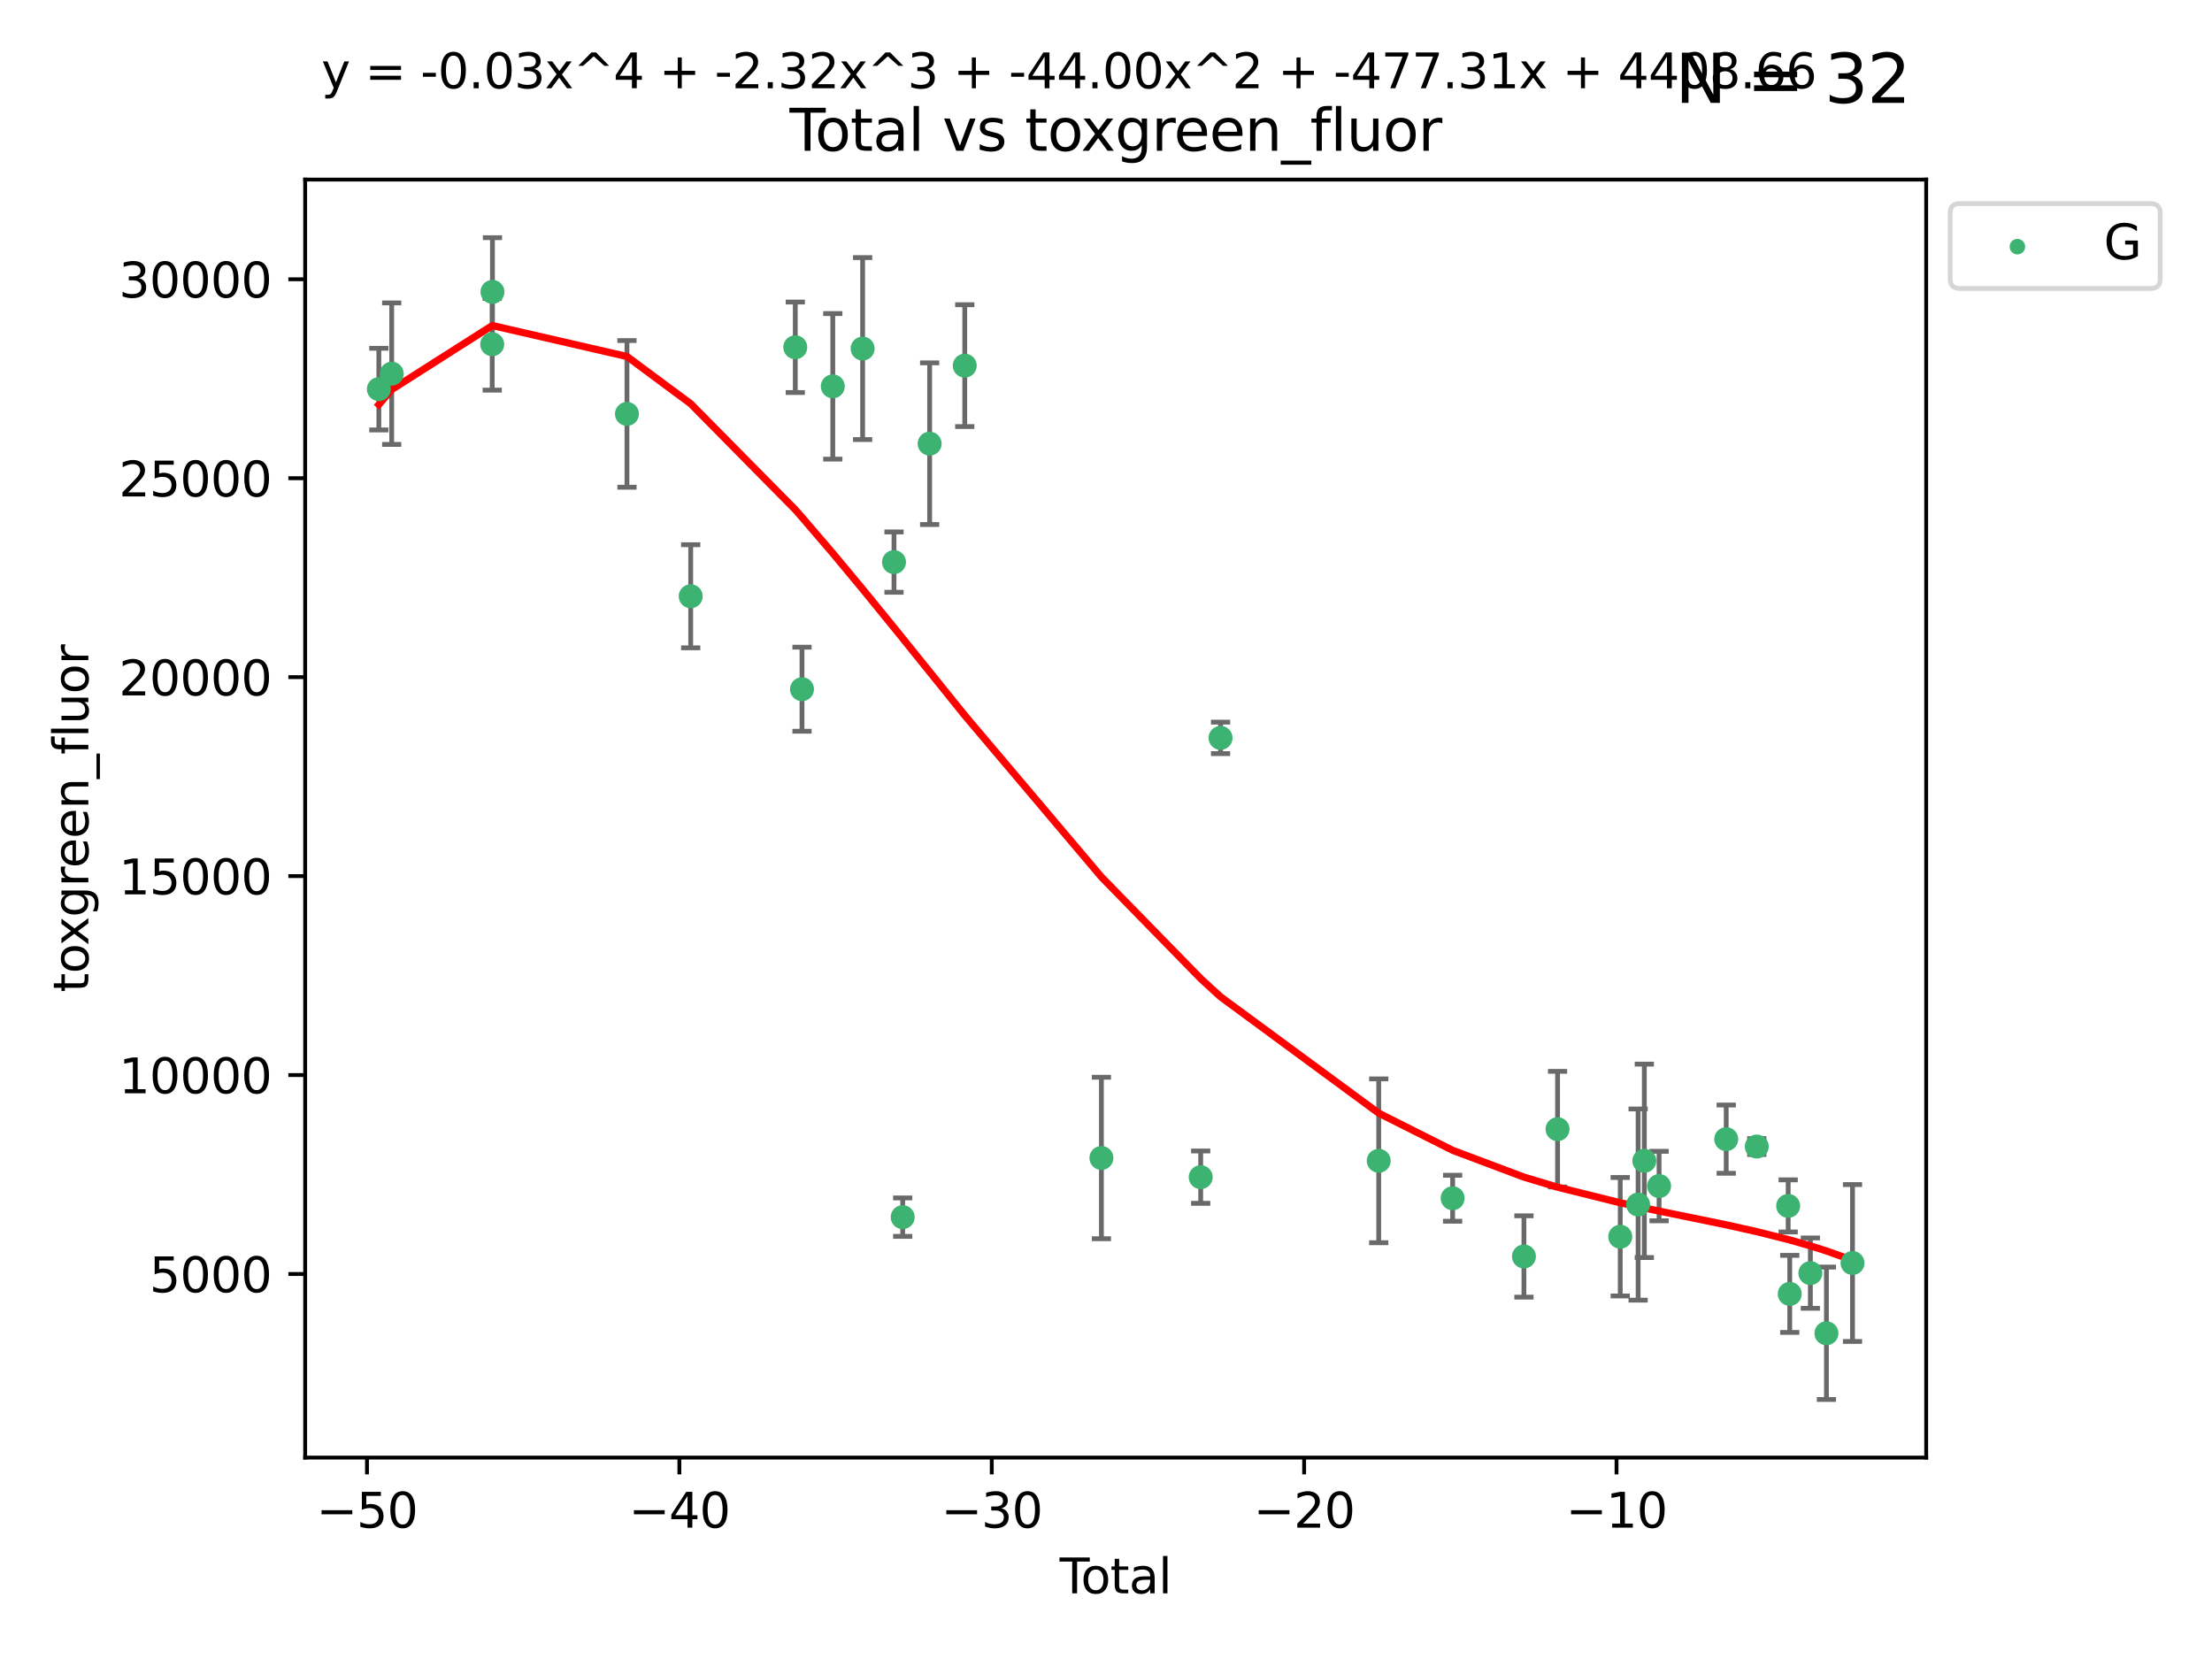 <?xml version="1.0" encoding="utf-8" standalone="no"?>
<!DOCTYPE svg PUBLIC "-//W3C//DTD SVG 1.1//EN"
  "http://www.w3.org/Graphics/SVG/1.1/DTD/svg11.dtd">
<svg xmlns:xlink="http://www.w3.org/1999/xlink" width="460.8pt" height="345.6pt" viewBox="0 0 460.8 345.6" xmlns="http://www.w3.org/2000/svg" version="1.1">
 <defs>
  <style type="text/css">*{stroke-linejoin: round; stroke-linecap: butt}</style>
 </defs>
 <g id="figure_1">
  <g id="patch_1">
   <path d="M 0 345.6 
L 460.8 345.6 
L 460.8 0 
L 0 0 
z
" style="fill: #ffffff"/>
  </g>
  <g id="axes_1">
   <g id="patch_2">
    <path d="M 63.571 303.64 
L 401.26 303.64 
L 401.26 37.411 
L 63.571 37.411 
z
" style="fill: #ffffff"/>
   </g>
   <g id="PathCollection_1">
    <defs>
     <path id="m59a52d59b7" d="M 0 1.118 
C 0.297 1.118 0.581 1 0.791 0.791 
C 1 0.581 1.118 0.297 1.118 0 
C 1.118 -0.297 1 -0.581 0.791 -0.791 
C 0.581 -1 0.297 -1.118 0 -1.118 
C -0.297 -1.118 -0.581 -1 -0.791 -0.791 
C -1 -0.581 -1.118 -0.297 -1.118 0 
C -1.118 0.297 -1 0.581 -0.791 0.791 
C -0.581 1 -0.297 1.118 0 1.118 
z
" style="stroke: #3cb371"/>
    </defs>
    <g clip-path="url(#p9e23a80619)">
     <use xlink:href="#m59a52d59b7" x="78.921" y="81.063" style="fill: #3cb371; stroke: #3cb371"/>
     <use xlink:href="#m59a52d59b7" x="81.598" y="77.844" style="fill: #3cb371; stroke: #3cb371"/>
     <use xlink:href="#m59a52d59b7" x="102.538" y="71.718" style="fill: #3cb371; stroke: #3cb371"/>
     <use xlink:href="#m59a52d59b7" x="102.588" y="60.806" style="fill: #3cb371; stroke: #3cb371"/>
     <use xlink:href="#m59a52d59b7" x="130.607" y="86.224" style="fill: #3cb371; stroke: #3cb371"/>
     <use xlink:href="#m59a52d59b7" x="143.887" y="124.212" style="fill: #3cb371; stroke: #3cb371"/>
     <use xlink:href="#m59a52d59b7" x="165.672" y="72.342" style="fill: #3cb371; stroke: #3cb371"/>
     <use xlink:href="#m59a52d59b7" x="167.072" y="143.573" style="fill: #3cb371; stroke: #3cb371"/>
     <use xlink:href="#m59a52d59b7" x="173.486" y="80.482" style="fill: #3cb371; stroke: #3cb371"/>
     <use xlink:href="#m59a52d59b7" x="179.702" y="72.614" style="fill: #3cb371; stroke: #3cb371"/>
     <use xlink:href="#m59a52d59b7" x="186.238" y="117.095" style="fill: #3cb371; stroke: #3cb371"/>
     <use xlink:href="#m59a52d59b7" x="188.048" y="253.552" style="fill: #3cb371; stroke: #3cb371"/>
     <use xlink:href="#m59a52d59b7" x="193.662" y="92.425" style="fill: #3cb371; stroke: #3cb371"/>
     <use xlink:href="#m59a52d59b7" x="200.975" y="76.172" style="fill: #3cb371; stroke: #3cb371"/>
     <use xlink:href="#m59a52d59b7" x="229.445" y="241.229" style="fill: #3cb371; stroke: #3cb371"/>
     <use xlink:href="#m59a52d59b7" x="250.129" y="245.221" style="fill: #3cb371; stroke: #3cb371"/>
     <use xlink:href="#m59a52d59b7" x="254.264" y="153.716" style="fill: #3cb371; stroke: #3cb371"/>
     <use xlink:href="#m59a52d59b7" x="287.213" y="241.818" style="fill: #3cb371; stroke: #3cb371"/>
     <use xlink:href="#m59a52d59b7" x="302.61" y="249.614" style="fill: #3cb371; stroke: #3cb371"/>
     <use xlink:href="#m59a52d59b7" x="317.464" y="261.745" style="fill: #3cb371; stroke: #3cb371"/>
     <use xlink:href="#m59a52d59b7" x="324.468" y="235.225" style="fill: #3cb371; stroke: #3cb371"/>
     <use xlink:href="#m59a52d59b7" x="337.526" y="257.634" style="fill: #3cb371; stroke: #3cb371"/>
     <use xlink:href="#m59a52d59b7" x="341.251" y="250.932" style="fill: #3cb371; stroke: #3cb371"/>
     <use xlink:href="#m59a52d59b7" x="342.544" y="241.822" style="fill: #3cb371; stroke: #3cb371"/>
     <use xlink:href="#m59a52d59b7" x="345.618" y="247.075" style="fill: #3cb371; stroke: #3cb371"/>
     <use xlink:href="#m59a52d59b7" x="359.601" y="237.305" style="fill: #3cb371; stroke: #3cb371"/>
     <use xlink:href="#m59a52d59b7" x="365.971" y="238.847" style="fill: #3cb371; stroke: #3cb371"/>
     <use xlink:href="#m59a52d59b7" x="372.511" y="251.212" style="fill: #3cb371; stroke: #3cb371"/>
     <use xlink:href="#m59a52d59b7" x="372.837" y="269.539" style="fill: #3cb371; stroke: #3cb371"/>
     <use xlink:href="#m59a52d59b7" x="377.133" y="265.212" style="fill: #3cb371; stroke: #3cb371"/>
     <use xlink:href="#m59a52d59b7" x="380.479" y="277.749" style="fill: #3cb371; stroke: #3cb371"/>
     <use xlink:href="#m59a52d59b7" x="385.911" y="263.105" style="fill: #3cb371; stroke: #3cb371"/>
    </g>
   </g>
   <g id="matplotlib.axis_1">
    <g id="xtick_1">
     <g id="line2d_1">
      <defs>
       <path id="m8284e66f04" d="M 0 0 
L 0 3.5 
" style="stroke: #000000; stroke-width: 0.8"/>
      </defs>
      <g>
       <use xlink:href="#m8284e66f04" x="76.45" y="303.64" style="stroke: #000000; stroke-width: 0.8"/>
      </g>
     </g>
     <g id="text_1">
      <!-- −50 -->
      <g transform="translate(65.897 318.238)scale(0.1 -0.1)">
       <defs>
        <path id="DejaVuSans-2212" d="M 678 2272 
L 4684 2272 
L 4684 1741 
L 678 1741 
L 678 2272 
z
" transform="scale(0.016)"/>
        <path id="DejaVuSans-35" d="M 691 4666 
L 3169 4666 
L 3169 4134 
L 1269 4134 
L 1269 2991 
Q 1406 3038 1543 3061 
Q 1681 3084 1819 3084 
Q 2600 3084 3056 2656 
Q 3513 2228 3513 1497 
Q 3513 744 3044 326 
Q 2575 -91 1722 -91 
Q 1428 -91 1123 -41 
Q 819 9 494 109 
L 494 744 
Q 775 591 1075 516 
Q 1375 441 1709 441 
Q 2250 441 2565 725 
Q 2881 1009 2881 1497 
Q 2881 1984 2565 2268 
Q 2250 2553 1709 2553 
Q 1456 2553 1204 2497 
Q 953 2441 691 2322 
L 691 4666 
z
" transform="scale(0.016)"/>
        <path id="DejaVuSans-30" d="M 2034 4250 
Q 1547 4250 1301 3770 
Q 1056 3291 1056 2328 
Q 1056 1369 1301 889 
Q 1547 409 2034 409 
Q 2525 409 2770 889 
Q 3016 1369 3016 2328 
Q 3016 3291 2770 3770 
Q 2525 4250 2034 4250 
z
M 2034 4750 
Q 2819 4750 3233 4129 
Q 3647 3509 3647 2328 
Q 3647 1150 3233 529 
Q 2819 -91 2034 -91 
Q 1250 -91 836 529 
Q 422 1150 422 2328 
Q 422 3509 836 4129 
Q 1250 4750 2034 4750 
z
" transform="scale(0.016)"/>
       </defs>
       <use xlink:href="#DejaVuSans-2212"/>
       <use xlink:href="#DejaVuSans-35" x="83.789"/>
       <use xlink:href="#DejaVuSans-30" x="147.412"/>
      </g>
     </g>
    </g>
    <g id="xtick_2">
     <g id="line2d_2">
      <g>
       <use xlink:href="#m8284e66f04" x="141.525" y="303.64" style="stroke: #000000; stroke-width: 0.8"/>
      </g>
     </g>
     <g id="text_2">
      <!-- −40 -->
      <g transform="translate(130.973 318.238)scale(0.1 -0.1)">
       <defs>
        <path id="DejaVuSans-34" d="M 2419 4116 
L 825 1625 
L 2419 1625 
L 2419 4116 
z
M 2253 4666 
L 3047 4666 
L 3047 1625 
L 3713 1625 
L 3713 1100 
L 3047 1100 
L 3047 0 
L 2419 0 
L 2419 1100 
L 313 1100 
L 313 1709 
L 2253 4666 
z
" transform="scale(0.016)"/>
       </defs>
       <use xlink:href="#DejaVuSans-2212"/>
       <use xlink:href="#DejaVuSans-34" x="83.789"/>
       <use xlink:href="#DejaVuSans-30" x="147.412"/>
      </g>
     </g>
    </g>
    <g id="xtick_3">
     <g id="line2d_3">
      <g>
       <use xlink:href="#m8284e66f04" x="206.601" y="303.64" style="stroke: #000000; stroke-width: 0.8"/>
      </g>
     </g>
     <g id="text_3">
      <!-- −30 -->
      <g transform="translate(196.048 318.238)scale(0.1 -0.1)">
       <defs>
        <path id="DejaVuSans-33" d="M 2597 2516 
Q 3050 2419 3304 2112 
Q 3559 1806 3559 1356 
Q 3559 666 3084 287 
Q 2609 -91 1734 -91 
Q 1441 -91 1130 -33 
Q 819 25 488 141 
L 488 750 
Q 750 597 1062 519 
Q 1375 441 1716 441 
Q 2309 441 2620 675 
Q 2931 909 2931 1356 
Q 2931 1769 2642 2001 
Q 2353 2234 1838 2234 
L 1294 2234 
L 1294 2753 
L 1863 2753 
Q 2328 2753 2575 2939 
Q 2822 3125 2822 3475 
Q 2822 3834 2567 4026 
Q 2313 4219 1838 4219 
Q 1578 4219 1281 4162 
Q 984 4106 628 3988 
L 628 4550 
Q 988 4650 1302 4700 
Q 1616 4750 1894 4750 
Q 2613 4750 3031 4423 
Q 3450 4097 3450 3541 
Q 3450 3153 3228 2886 
Q 3006 2619 2597 2516 
z
" transform="scale(0.016)"/>
       </defs>
       <use xlink:href="#DejaVuSans-2212"/>
       <use xlink:href="#DejaVuSans-33" x="83.789"/>
       <use xlink:href="#DejaVuSans-30" x="147.412"/>
      </g>
     </g>
    </g>
    <g id="xtick_4">
     <g id="line2d_4">
      <g>
       <use xlink:href="#m8284e66f04" x="271.676" y="303.64" style="stroke: #000000; stroke-width: 0.8"/>
      </g>
     </g>
     <g id="text_4">
      <!-- −20 -->
      <g transform="translate(261.124 318.238)scale(0.1 -0.1)">
       <defs>
        <path id="DejaVuSans-32" d="M 1228 531 
L 3431 531 
L 3431 0 
L 469 0 
L 469 531 
Q 828 903 1448 1529 
Q 2069 2156 2228 2338 
Q 2531 2678 2651 2914 
Q 2772 3150 2772 3378 
Q 2772 3750 2511 3984 
Q 2250 4219 1831 4219 
Q 1534 4219 1204 4116 
Q 875 4013 500 3803 
L 500 4441 
Q 881 4594 1212 4672 
Q 1544 4750 1819 4750 
Q 2544 4750 2975 4387 
Q 3406 4025 3406 3419 
Q 3406 3131 3298 2873 
Q 3191 2616 2906 2266 
Q 2828 2175 2409 1742 
Q 1991 1309 1228 531 
z
" transform="scale(0.016)"/>
       </defs>
       <use xlink:href="#DejaVuSans-2212"/>
       <use xlink:href="#DejaVuSans-32" x="83.789"/>
       <use xlink:href="#DejaVuSans-30" x="147.412"/>
      </g>
     </g>
    </g>
    <g id="xtick_5">
     <g id="line2d_5">
      <g>
       <use xlink:href="#m8284e66f04" x="336.751" y="303.64" style="stroke: #000000; stroke-width: 0.8"/>
      </g>
     </g>
     <g id="text_5">
      <!-- −10 -->
      <g transform="translate(326.199 318.238)scale(0.1 -0.1)">
       <defs>
        <path id="DejaVuSans-31" d="M 794 531 
L 1825 531 
L 1825 4091 
L 703 3866 
L 703 4441 
L 1819 4666 
L 2450 4666 
L 2450 531 
L 3481 531 
L 3481 0 
L 794 0 
L 794 531 
z
" transform="scale(0.016)"/>
       </defs>
       <use xlink:href="#DejaVuSans-2212"/>
       <use xlink:href="#DejaVuSans-31" x="83.789"/>
       <use xlink:href="#DejaVuSans-30" x="147.412"/>
      </g>
     </g>
    </g>
    <g id="text_6">
     <!-- Total -->
     <g transform="translate(220.739 331.917)scale(0.1 -0.1)">
      <defs>
       <path id="DejaVuSans-54" d="M -19 4666 
L 3928 4666 
L 3928 4134 
L 2272 4134 
L 2272 0 
L 1638 0 
L 1638 4134 
L -19 4134 
L -19 4666 
z
" transform="scale(0.016)"/>
       <path id="DejaVuSans-6f" d="M 1959 3097 
Q 1497 3097 1228 2736 
Q 959 2375 959 1747 
Q 959 1119 1226 758 
Q 1494 397 1959 397 
Q 2419 397 2687 759 
Q 2956 1122 2956 1747 
Q 2956 2369 2687 2733 
Q 2419 3097 1959 3097 
z
M 1959 3584 
Q 2709 3584 3137 3096 
Q 3566 2609 3566 1747 
Q 3566 888 3137 398 
Q 2709 -91 1959 -91 
Q 1206 -91 779 398 
Q 353 888 353 1747 
Q 353 2609 779 3096 
Q 1206 3584 1959 3584 
z
" transform="scale(0.016)"/>
       <path id="DejaVuSans-74" d="M 1172 4494 
L 1172 3500 
L 2356 3500 
L 2356 3053 
L 1172 3053 
L 1172 1153 
Q 1172 725 1289 603 
Q 1406 481 1766 481 
L 2356 481 
L 2356 0 
L 1766 0 
Q 1100 0 847 248 
Q 594 497 594 1153 
L 594 3053 
L 172 3053 
L 172 3500 
L 594 3500 
L 594 4494 
L 1172 4494 
z
" transform="scale(0.016)"/>
       <path id="DejaVuSans-61" d="M 2194 1759 
Q 1497 1759 1228 1600 
Q 959 1441 959 1056 
Q 959 750 1161 570 
Q 1363 391 1709 391 
Q 2188 391 2477 730 
Q 2766 1069 2766 1631 
L 2766 1759 
L 2194 1759 
z
M 3341 1997 
L 3341 0 
L 2766 0 
L 2766 531 
Q 2569 213 2275 61 
Q 1981 -91 1556 -91 
Q 1019 -91 701 211 
Q 384 513 384 1019 
Q 384 1609 779 1909 
Q 1175 2209 1959 2209 
L 2766 2209 
L 2766 2266 
Q 2766 2663 2505 2880 
Q 2244 3097 1772 3097 
Q 1472 3097 1187 3025 
Q 903 2953 641 2809 
L 641 3341 
Q 956 3463 1253 3523 
Q 1550 3584 1831 3584 
Q 2591 3584 2966 3190 
Q 3341 2797 3341 1997 
z
" transform="scale(0.016)"/>
       <path id="DejaVuSans-6c" d="M 603 4863 
L 1178 4863 
L 1178 0 
L 603 0 
L 603 4863 
z
" transform="scale(0.016)"/>
      </defs>
      <use xlink:href="#DejaVuSans-54"/>
      <use xlink:href="#DejaVuSans-6f" x="44.084"/>
      <use xlink:href="#DejaVuSans-74" x="105.266"/>
      <use xlink:href="#DejaVuSans-61" x="144.475"/>
      <use xlink:href="#DejaVuSans-6c" x="205.754"/>
     </g>
    </g>
   </g>
   <g id="matplotlib.axis_2">
    <g id="ytick_1">
     <g id="line2d_6">
      <defs>
       <path id="mfbbb4540e5" d="M 0 0 
L -3.5 0 
" style="stroke: #000000; stroke-width: 0.8"/>
      </defs>
      <g>
       <use xlink:href="#mfbbb4540e5" x="63.571" y="265.397" style="stroke: #000000; stroke-width: 0.8"/>
      </g>
     </g>
     <g id="text_7">
      <!-- 5000 -->
      <g transform="translate(31.121 269.196)scale(0.1 -0.1)">
       <use xlink:href="#DejaVuSans-35"/>
       <use xlink:href="#DejaVuSans-30" x="63.623"/>
       <use xlink:href="#DejaVuSans-30" x="127.246"/>
       <use xlink:href="#DejaVuSans-30" x="190.869"/>
      </g>
     </g>
    </g>
    <g id="ytick_2">
     <g id="line2d_7">
      <g>
       <use xlink:href="#mfbbb4540e5" x="63.571" y="223.953" style="stroke: #000000; stroke-width: 0.8"/>
      </g>
     </g>
     <g id="text_8">
      <!-- 10000 -->
      <g transform="translate(24.759 227.752)scale(0.1 -0.1)">
       <use xlink:href="#DejaVuSans-31"/>
       <use xlink:href="#DejaVuSans-30" x="63.623"/>
       <use xlink:href="#DejaVuSans-30" x="127.246"/>
       <use xlink:href="#DejaVuSans-30" x="190.869"/>
       <use xlink:href="#DejaVuSans-30" x="254.492"/>
      </g>
     </g>
    </g>
    <g id="ytick_3">
     <g id="line2d_8">
      <g>
       <use xlink:href="#mfbbb4540e5" x="63.571" y="182.508" style="stroke: #000000; stroke-width: 0.8"/>
      </g>
     </g>
     <g id="text_9">
      <!-- 15000 -->
      <g transform="translate(24.759 186.307)scale(0.1 -0.1)">
       <use xlink:href="#DejaVuSans-31"/>
       <use xlink:href="#DejaVuSans-35" x="63.623"/>
       <use xlink:href="#DejaVuSans-30" x="127.246"/>
       <use xlink:href="#DejaVuSans-30" x="190.869"/>
       <use xlink:href="#DejaVuSans-30" x="254.492"/>
      </g>
     </g>
    </g>
    <g id="ytick_4">
     <g id="line2d_9">
      <g>
       <use xlink:href="#mfbbb4540e5" x="63.571" y="141.063" style="stroke: #000000; stroke-width: 0.8"/>
      </g>
     </g>
     <g id="text_10">
      <!-- 20000 -->
      <g transform="translate(24.759 144.862)scale(0.1 -0.1)">
       <use xlink:href="#DejaVuSans-32"/>
       <use xlink:href="#DejaVuSans-30" x="63.623"/>
       <use xlink:href="#DejaVuSans-30" x="127.246"/>
       <use xlink:href="#DejaVuSans-30" x="190.869"/>
       <use xlink:href="#DejaVuSans-30" x="254.492"/>
      </g>
     </g>
    </g>
    <g id="ytick_5">
     <g id="line2d_10">
      <g>
       <use xlink:href="#mfbbb4540e5" x="63.571" y="99.619" style="stroke: #000000; stroke-width: 0.8"/>
      </g>
     </g>
     <g id="text_11">
      <!-- 25000 -->
      <g transform="translate(24.759 103.418)scale(0.1 -0.1)">
       <use xlink:href="#DejaVuSans-32"/>
       <use xlink:href="#DejaVuSans-35" x="63.623"/>
       <use xlink:href="#DejaVuSans-30" x="127.246"/>
       <use xlink:href="#DejaVuSans-30" x="190.869"/>
       <use xlink:href="#DejaVuSans-30" x="254.492"/>
      </g>
     </g>
    </g>
    <g id="ytick_6">
     <g id="line2d_11">
      <g>
       <use xlink:href="#mfbbb4540e5" x="63.571" y="58.174" style="stroke: #000000; stroke-width: 0.8"/>
      </g>
     </g>
     <g id="text_12">
      <!-- 30000 -->
      <g transform="translate(24.759 61.973)scale(0.1 -0.1)">
       <use xlink:href="#DejaVuSans-33"/>
       <use xlink:href="#DejaVuSans-30" x="63.623"/>
       <use xlink:href="#DejaVuSans-30" x="127.246"/>
       <use xlink:href="#DejaVuSans-30" x="190.869"/>
       <use xlink:href="#DejaVuSans-30" x="254.492"/>
      </g>
     </g>
    </g>
    <g id="text_13">
     <!-- toxgreen_fluor -->
     <g transform="translate(18.401 206.72)rotate(-90)scale(0.1 -0.1)">
      <defs>
       <path id="DejaVuSans-78" d="M 3513 3500 
L 2247 1797 
L 3578 0 
L 2900 0 
L 1881 1375 
L 863 0 
L 184 0 
L 1544 1831 
L 300 3500 
L 978 3500 
L 1906 2253 
L 2834 3500 
L 3513 3500 
z
" transform="scale(0.016)"/>
       <path id="DejaVuSans-67" d="M 2906 1791 
Q 2906 2416 2648 2759 
Q 2391 3103 1925 3103 
Q 1463 3103 1205 2759 
Q 947 2416 947 1791 
Q 947 1169 1205 825 
Q 1463 481 1925 481 
Q 2391 481 2648 825 
Q 2906 1169 2906 1791 
z
M 3481 434 
Q 3481 -459 3084 -895 
Q 2688 -1331 1869 -1331 
Q 1566 -1331 1297 -1286 
Q 1028 -1241 775 -1147 
L 775 -588 
Q 1028 -725 1275 -790 
Q 1522 -856 1778 -856 
Q 2344 -856 2625 -561 
Q 2906 -266 2906 331 
L 2906 616 
Q 2728 306 2450 153 
Q 2172 0 1784 0 
Q 1141 0 747 490 
Q 353 981 353 1791 
Q 353 2603 747 3093 
Q 1141 3584 1784 3584 
Q 2172 3584 2450 3431 
Q 2728 3278 2906 2969 
L 2906 3500 
L 3481 3500 
L 3481 434 
z
" transform="scale(0.016)"/>
       <path id="DejaVuSans-72" d="M 2631 2963 
Q 2534 3019 2420 3045 
Q 2306 3072 2169 3072 
Q 1681 3072 1420 2755 
Q 1159 2438 1159 1844 
L 1159 0 
L 581 0 
L 581 3500 
L 1159 3500 
L 1159 2956 
Q 1341 3275 1631 3429 
Q 1922 3584 2338 3584 
Q 2397 3584 2469 3576 
Q 2541 3569 2628 3553 
L 2631 2963 
z
" transform="scale(0.016)"/>
       <path id="DejaVuSans-65" d="M 3597 1894 
L 3597 1613 
L 953 1613 
Q 991 1019 1311 708 
Q 1631 397 2203 397 
Q 2534 397 2845 478 
Q 3156 559 3463 722 
L 3463 178 
Q 3153 47 2828 -22 
Q 2503 -91 2169 -91 
Q 1331 -91 842 396 
Q 353 884 353 1716 
Q 353 2575 817 3079 
Q 1281 3584 2069 3584 
Q 2775 3584 3186 3129 
Q 3597 2675 3597 1894 
z
M 3022 2063 
Q 3016 2534 2758 2815 
Q 2500 3097 2075 3097 
Q 1594 3097 1305 2825 
Q 1016 2553 972 2059 
L 3022 2063 
z
" transform="scale(0.016)"/>
       <path id="DejaVuSans-6e" d="M 3513 2113 
L 3513 0 
L 2938 0 
L 2938 2094 
Q 2938 2591 2744 2837 
Q 2550 3084 2163 3084 
Q 1697 3084 1428 2787 
Q 1159 2491 1159 1978 
L 1159 0 
L 581 0 
L 581 3500 
L 1159 3500 
L 1159 2956 
Q 1366 3272 1645 3428 
Q 1925 3584 2291 3584 
Q 2894 3584 3203 3211 
Q 3513 2838 3513 2113 
z
" transform="scale(0.016)"/>
       <path id="DejaVuSans-5f" d="M 3263 -1063 
L 3263 -1509 
L -63 -1509 
L -63 -1063 
L 3263 -1063 
z
" transform="scale(0.016)"/>
       <path id="DejaVuSans-66" d="M 2375 4863 
L 2375 4384 
L 1825 4384 
Q 1516 4384 1395 4259 
Q 1275 4134 1275 3809 
L 1275 3500 
L 2222 3500 
L 2222 3053 
L 1275 3053 
L 1275 0 
L 697 0 
L 697 3053 
L 147 3053 
L 147 3500 
L 697 3500 
L 697 3744 
Q 697 4328 969 4595 
Q 1241 4863 1831 4863 
L 2375 4863 
z
" transform="scale(0.016)"/>
       <path id="DejaVuSans-75" d="M 544 1381 
L 544 3500 
L 1119 3500 
L 1119 1403 
Q 1119 906 1312 657 
Q 1506 409 1894 409 
Q 2359 409 2629 706 
Q 2900 1003 2900 1516 
L 2900 3500 
L 3475 3500 
L 3475 0 
L 2900 0 
L 2900 538 
Q 2691 219 2414 64 
Q 2138 -91 1772 -91 
Q 1169 -91 856 284 
Q 544 659 544 1381 
z
M 1991 3584 
L 1991 3584 
z
" transform="scale(0.016)"/>
      </defs>
      <use xlink:href="#DejaVuSans-74"/>
      <use xlink:href="#DejaVuSans-6f" x="39.209"/>
      <use xlink:href="#DejaVuSans-78" x="97.266"/>
      <use xlink:href="#DejaVuSans-67" x="156.445"/>
      <use xlink:href="#DejaVuSans-72" x="219.922"/>
      <use xlink:href="#DejaVuSans-65" x="258.785"/>
      <use xlink:href="#DejaVuSans-65" x="320.309"/>
      <use xlink:href="#DejaVuSans-6e" x="381.832"/>
      <use xlink:href="#DejaVuSans-5f" x="445.211"/>
      <use xlink:href="#DejaVuSans-66" x="495.211"/>
      <use xlink:href="#DejaVuSans-6c" x="530.416"/>
      <use xlink:href="#DejaVuSans-75" x="558.199"/>
      <use xlink:href="#DejaVuSans-6f" x="621.578"/>
      <use xlink:href="#DejaVuSans-72" x="682.76"/>
     </g>
    </g>
   </g>
   <g id="LineCollection_1">
    <path d="M 78.921 89.568 
L 78.921 72.558 
" clip-path="url(#p9e23a80619)" style="fill: none; stroke: #696969"/>
    <path d="M 81.598 92.579 
L 81.598 63.108 
" clip-path="url(#p9e23a80619)" style="fill: none; stroke: #696969"/>
    <path d="M 102.538 81.273 
L 102.538 62.164 
" clip-path="url(#p9e23a80619)" style="fill: none; stroke: #696969"/>
    <path d="M 102.588 72.099 
L 102.588 49.513 
" clip-path="url(#p9e23a80619)" style="fill: none; stroke: #696969"/>
    <path d="M 130.607 101.5 
L 130.607 70.949 
" clip-path="url(#p9e23a80619)" style="fill: none; stroke: #696969"/>
    <path d="M 143.887 134.951 
L 143.887 113.472 
" clip-path="url(#p9e23a80619)" style="fill: none; stroke: #696969"/>
    <path d="M 165.672 81.767 
L 165.672 62.917 
" clip-path="url(#p9e23a80619)" style="fill: none; stroke: #696969"/>
    <path d="M 167.072 152.331 
L 167.072 134.816 
" clip-path="url(#p9e23a80619)" style="fill: none; stroke: #696969"/>
    <path d="M 173.486 95.641 
L 173.486 65.324 
" clip-path="url(#p9e23a80619)" style="fill: none; stroke: #696969"/>
    <path d="M 179.702 91.567 
L 179.702 53.661 
" clip-path="url(#p9e23a80619)" style="fill: none; stroke: #696969"/>
    <path d="M 186.238 123.377 
L 186.238 110.814 
" clip-path="url(#p9e23a80619)" style="fill: none; stroke: #696969"/>
    <path d="M 188.048 257.555 
L 188.048 249.549 
" clip-path="url(#p9e23a80619)" style="fill: none; stroke: #696969"/>
    <path d="M 193.662 109.263 
L 193.662 75.587 
" clip-path="url(#p9e23a80619)" style="fill: none; stroke: #696969"/>
    <path d="M 200.975 88.862 
L 200.975 63.482 
" clip-path="url(#p9e23a80619)" style="fill: none; stroke: #696969"/>
    <path d="M 229.445 258.049 
L 229.445 224.409 
" clip-path="url(#p9e23a80619)" style="fill: none; stroke: #696969"/>
    <path d="M 250.129 250.675 
L 250.129 239.767 
" clip-path="url(#p9e23a80619)" style="fill: none; stroke: #696969"/>
    <path d="M 254.264 156.993 
L 254.264 150.439 
" clip-path="url(#p9e23a80619)" style="fill: none; stroke: #696969"/>
    <path d="M 287.213 258.883 
L 287.213 224.754 
" clip-path="url(#p9e23a80619)" style="fill: none; stroke: #696969"/>
    <path d="M 302.61 254.401 
L 302.61 244.828 
" clip-path="url(#p9e23a80619)" style="fill: none; stroke: #696969"/>
    <path d="M 317.464 270.219 
L 317.464 253.272 
" clip-path="url(#p9e23a80619)" style="fill: none; stroke: #696969"/>
    <path d="M 324.468 247.266 
L 324.468 223.184 
" clip-path="url(#p9e23a80619)" style="fill: none; stroke: #696969"/>
    <path d="M 337.526 269.975 
L 337.526 245.293 
" clip-path="url(#p9e23a80619)" style="fill: none; stroke: #696969"/>
    <path d="M 341.251 270.843 
L 341.251 231.02 
" clip-path="url(#p9e23a80619)" style="fill: none; stroke: #696969"/>
    <path d="M 342.544 261.969 
L 342.544 221.676 
" clip-path="url(#p9e23a80619)" style="fill: none; stroke: #696969"/>
    <path d="M 345.618 254.314 
L 345.618 239.837 
" clip-path="url(#p9e23a80619)" style="fill: none; stroke: #696969"/>
    <path d="M 359.601 244.413 
L 359.601 230.197 
" clip-path="url(#p9e23a80619)" style="fill: none; stroke: #696969"/>
    <path d="M 365.971 240.508 
L 365.971 237.185 
" clip-path="url(#p9e23a80619)" style="fill: none; stroke: #696969"/>
    <path d="M 372.511 256.639 
L 372.511 245.784 
" clip-path="url(#p9e23a80619)" style="fill: none; stroke: #696969"/>
    <path d="M 372.837 277.567 
L 372.837 261.512 
" clip-path="url(#p9e23a80619)" style="fill: none; stroke: #696969"/>
    <path d="M 377.133 272.542 
L 377.133 257.882 
" clip-path="url(#p9e23a80619)" style="fill: none; stroke: #696969"/>
    <path d="M 380.479 291.539 
L 380.479 263.959 
" clip-path="url(#p9e23a80619)" style="fill: none; stroke: #696969"/>
    <path d="M 385.911 279.444 
L 385.911 246.767 
" clip-path="url(#p9e23a80619)" style="fill: none; stroke: #696969"/>
   </g>
   <g id="line2d_12">
    <defs>
     <path id="me0142f6760" d="M 2 0 
L -2 -0 
" style="stroke: #696969"/>
    </defs>
    <g clip-path="url(#p9e23a80619)">
     <use xlink:href="#me0142f6760" x="78.921" y="89.568" style="fill: #696969; stroke: #696969"/>
     <use xlink:href="#me0142f6760" x="81.598" y="92.579" style="fill: #696969; stroke: #696969"/>
     <use xlink:href="#me0142f6760" x="102.538" y="81.273" style="fill: #696969; stroke: #696969"/>
     <use xlink:href="#me0142f6760" x="102.588" y="72.099" style="fill: #696969; stroke: #696969"/>
     <use xlink:href="#me0142f6760" x="130.607" y="101.5" style="fill: #696969; stroke: #696969"/>
     <use xlink:href="#me0142f6760" x="143.887" y="134.951" style="fill: #696969; stroke: #696969"/>
     <use xlink:href="#me0142f6760" x="165.672" y="81.767" style="fill: #696969; stroke: #696969"/>
     <use xlink:href="#me0142f6760" x="167.072" y="152.331" style="fill: #696969; stroke: #696969"/>
     <use xlink:href="#me0142f6760" x="173.486" y="95.641" style="fill: #696969; stroke: #696969"/>
     <use xlink:href="#me0142f6760" x="179.702" y="91.567" style="fill: #696969; stroke: #696969"/>
     <use xlink:href="#me0142f6760" x="186.238" y="123.377" style="fill: #696969; stroke: #696969"/>
     <use xlink:href="#me0142f6760" x="188.048" y="257.555" style="fill: #696969; stroke: #696969"/>
     <use xlink:href="#me0142f6760" x="193.662" y="109.263" style="fill: #696969; stroke: #696969"/>
     <use xlink:href="#me0142f6760" x="200.975" y="88.862" style="fill: #696969; stroke: #696969"/>
     <use xlink:href="#me0142f6760" x="229.445" y="258.049" style="fill: #696969; stroke: #696969"/>
     <use xlink:href="#me0142f6760" x="250.129" y="250.675" style="fill: #696969; stroke: #696969"/>
     <use xlink:href="#me0142f6760" x="254.264" y="156.993" style="fill: #696969; stroke: #696969"/>
     <use xlink:href="#me0142f6760" x="287.213" y="258.883" style="fill: #696969; stroke: #696969"/>
     <use xlink:href="#me0142f6760" x="302.61" y="254.401" style="fill: #696969; stroke: #696969"/>
     <use xlink:href="#me0142f6760" x="317.464" y="270.219" style="fill: #696969; stroke: #696969"/>
     <use xlink:href="#me0142f6760" x="324.468" y="247.266" style="fill: #696969; stroke: #696969"/>
     <use xlink:href="#me0142f6760" x="337.526" y="269.975" style="fill: #696969; stroke: #696969"/>
     <use xlink:href="#me0142f6760" x="341.251" y="270.843" style="fill: #696969; stroke: #696969"/>
     <use xlink:href="#me0142f6760" x="342.544" y="261.969" style="fill: #696969; stroke: #696969"/>
     <use xlink:href="#me0142f6760" x="345.618" y="254.314" style="fill: #696969; stroke: #696969"/>
     <use xlink:href="#me0142f6760" x="359.601" y="244.413" style="fill: #696969; stroke: #696969"/>
     <use xlink:href="#me0142f6760" x="365.971" y="240.508" style="fill: #696969; stroke: #696969"/>
     <use xlink:href="#me0142f6760" x="372.511" y="256.639" style="fill: #696969; stroke: #696969"/>
     <use xlink:href="#me0142f6760" x="372.837" y="277.567" style="fill: #696969; stroke: #696969"/>
     <use xlink:href="#me0142f6760" x="377.133" y="272.542" style="fill: #696969; stroke: #696969"/>
     <use xlink:href="#me0142f6760" x="380.479" y="291.539" style="fill: #696969; stroke: #696969"/>
     <use xlink:href="#me0142f6760" x="385.911" y="279.444" style="fill: #696969; stroke: #696969"/>
    </g>
   </g>
   <g id="line2d_13">
    <g clip-path="url(#p9e23a80619)">
     <use xlink:href="#me0142f6760" x="78.921" y="72.558" style="fill: #696969; stroke: #696969"/>
     <use xlink:href="#me0142f6760" x="81.598" y="63.108" style="fill: #696969; stroke: #696969"/>
     <use xlink:href="#me0142f6760" x="102.538" y="62.164" style="fill: #696969; stroke: #696969"/>
     <use xlink:href="#me0142f6760" x="102.588" y="49.513" style="fill: #696969; stroke: #696969"/>
     <use xlink:href="#me0142f6760" x="130.607" y="70.949" style="fill: #696969; stroke: #696969"/>
     <use xlink:href="#me0142f6760" x="143.887" y="113.472" style="fill: #696969; stroke: #696969"/>
     <use xlink:href="#me0142f6760" x="165.672" y="62.917" style="fill: #696969; stroke: #696969"/>
     <use xlink:href="#me0142f6760" x="167.072" y="134.816" style="fill: #696969; stroke: #696969"/>
     <use xlink:href="#me0142f6760" x="173.486" y="65.324" style="fill: #696969; stroke: #696969"/>
     <use xlink:href="#me0142f6760" x="179.702" y="53.661" style="fill: #696969; stroke: #696969"/>
     <use xlink:href="#me0142f6760" x="186.238" y="110.814" style="fill: #696969; stroke: #696969"/>
     <use xlink:href="#me0142f6760" x="188.048" y="249.549" style="fill: #696969; stroke: #696969"/>
     <use xlink:href="#me0142f6760" x="193.662" y="75.587" style="fill: #696969; stroke: #696969"/>
     <use xlink:href="#me0142f6760" x="200.975" y="63.482" style="fill: #696969; stroke: #696969"/>
     <use xlink:href="#me0142f6760" x="229.445" y="224.409" style="fill: #696969; stroke: #696969"/>
     <use xlink:href="#me0142f6760" x="250.129" y="239.767" style="fill: #696969; stroke: #696969"/>
     <use xlink:href="#me0142f6760" x="254.264" y="150.439" style="fill: #696969; stroke: #696969"/>
     <use xlink:href="#me0142f6760" x="287.213" y="224.754" style="fill: #696969; stroke: #696969"/>
     <use xlink:href="#me0142f6760" x="302.61" y="244.828" style="fill: #696969; stroke: #696969"/>
     <use xlink:href="#me0142f6760" x="317.464" y="253.272" style="fill: #696969; stroke: #696969"/>
     <use xlink:href="#me0142f6760" x="324.468" y="223.184" style="fill: #696969; stroke: #696969"/>
     <use xlink:href="#me0142f6760" x="337.526" y="245.293" style="fill: #696969; stroke: #696969"/>
     <use xlink:href="#me0142f6760" x="341.251" y="231.02" style="fill: #696969; stroke: #696969"/>
     <use xlink:href="#me0142f6760" x="342.544" y="221.676" style="fill: #696969; stroke: #696969"/>
     <use xlink:href="#me0142f6760" x="345.618" y="239.837" style="fill: #696969; stroke: #696969"/>
     <use xlink:href="#me0142f6760" x="359.601" y="230.197" style="fill: #696969; stroke: #696969"/>
     <use xlink:href="#me0142f6760" x="365.971" y="237.185" style="fill: #696969; stroke: #696969"/>
     <use xlink:href="#me0142f6760" x="372.511" y="245.784" style="fill: #696969; stroke: #696969"/>
     <use xlink:href="#me0142f6760" x="372.837" y="261.512" style="fill: #696969; stroke: #696969"/>
     <use xlink:href="#me0142f6760" x="377.133" y="257.882" style="fill: #696969; stroke: #696969"/>
     <use xlink:href="#me0142f6760" x="380.479" y="263.959" style="fill: #696969; stroke: #696969"/>
     <use xlink:href="#me0142f6760" x="385.911" y="246.767" style="fill: #696969; stroke: #696969"/>
    </g>
   </g>
   <g id="line2d_14">
    <path d="M 78.921 84.273 
L 81.598 81.149 
L 102.538 67.832 
L 102.588 67.822 
L 130.607 74.266 
L 143.887 84.109 
L 165.672 106.175 
L 167.072 107.767 
L 173.486 115.249 
L 179.702 122.726 
L 186.238 130.746 
L 188.048 132.984 
L 193.662 139.953 
L 200.975 149.024 
L 229.445 182.692 
L 250.129 203.864 
L 254.264 207.65 
L 287.213 231.891 
L 302.61 239.633 
L 317.464 245.216 
L 324.468 247.317 
L 337.526 250.561 
L 341.251 251.372 
L 342.544 251.646 
L 345.618 252.286 
L 359.601 255.156 
L 365.971 256.577 
L 372.511 258.218 
L 372.837 258.307 
L 377.133 259.537 
L 380.479 260.594 
L 385.911 262.531 
" clip-path="url(#p9e23a80619)" style="fill: none; stroke: #ff0000; stroke-width: 1.5; stroke-linecap: square"/>
   </g>
   <g id="line2d_15">
    <defs>
     <path id="ma60e2b0af1" d="M 0 2 
C 0.53 2 1.039 1.789 1.414 1.414 
C 1.789 1.039 2 0.53 2 0 
C 2 -0.53 1.789 -1.039 1.414 -1.414 
C 1.039 -1.789 0.53 -2 0 -2 
C -0.53 -2 -1.039 -1.789 -1.414 -1.414 
C -1.789 -1.039 -2 -0.53 -2 0 
C -2 0.53 -1.789 1.039 -1.414 1.414 
C -1.039 1.789 -0.53 2 0 2 
z
" style="stroke: #3cb371"/>
    </defs>
    <g clip-path="url(#p9e23a80619)">
     <use xlink:href="#ma60e2b0af1" x="78.921" y="81.063" style="fill: #3cb371; stroke: #3cb371"/>
     <use xlink:href="#ma60e2b0af1" x="81.598" y="77.844" style="fill: #3cb371; stroke: #3cb371"/>
     <use xlink:href="#ma60e2b0af1" x="102.538" y="71.718" style="fill: #3cb371; stroke: #3cb371"/>
     <use xlink:href="#ma60e2b0af1" x="102.588" y="60.806" style="fill: #3cb371; stroke: #3cb371"/>
     <use xlink:href="#ma60e2b0af1" x="130.607" y="86.224" style="fill: #3cb371; stroke: #3cb371"/>
     <use xlink:href="#ma60e2b0af1" x="143.887" y="124.212" style="fill: #3cb371; stroke: #3cb371"/>
     <use xlink:href="#ma60e2b0af1" x="165.672" y="72.342" style="fill: #3cb371; stroke: #3cb371"/>
     <use xlink:href="#ma60e2b0af1" x="167.072" y="143.573" style="fill: #3cb371; stroke: #3cb371"/>
     <use xlink:href="#ma60e2b0af1" x="173.486" y="80.482" style="fill: #3cb371; stroke: #3cb371"/>
     <use xlink:href="#ma60e2b0af1" x="179.702" y="72.614" style="fill: #3cb371; stroke: #3cb371"/>
     <use xlink:href="#ma60e2b0af1" x="186.238" y="117.095" style="fill: #3cb371; stroke: #3cb371"/>
     <use xlink:href="#ma60e2b0af1" x="188.048" y="253.552" style="fill: #3cb371; stroke: #3cb371"/>
     <use xlink:href="#ma60e2b0af1" x="193.662" y="92.425" style="fill: #3cb371; stroke: #3cb371"/>
     <use xlink:href="#ma60e2b0af1" x="200.975" y="76.172" style="fill: #3cb371; stroke: #3cb371"/>
     <use xlink:href="#ma60e2b0af1" x="229.445" y="241.229" style="fill: #3cb371; stroke: #3cb371"/>
     <use xlink:href="#ma60e2b0af1" x="250.129" y="245.221" style="fill: #3cb371; stroke: #3cb371"/>
     <use xlink:href="#ma60e2b0af1" x="254.264" y="153.716" style="fill: #3cb371; stroke: #3cb371"/>
     <use xlink:href="#ma60e2b0af1" x="287.213" y="241.818" style="fill: #3cb371; stroke: #3cb371"/>
     <use xlink:href="#ma60e2b0af1" x="302.61" y="249.614" style="fill: #3cb371; stroke: #3cb371"/>
     <use xlink:href="#ma60e2b0af1" x="317.464" y="261.745" style="fill: #3cb371; stroke: #3cb371"/>
     <use xlink:href="#ma60e2b0af1" x="324.468" y="235.225" style="fill: #3cb371; stroke: #3cb371"/>
     <use xlink:href="#ma60e2b0af1" x="337.526" y="257.634" style="fill: #3cb371; stroke: #3cb371"/>
     <use xlink:href="#ma60e2b0af1" x="341.251" y="250.932" style="fill: #3cb371; stroke: #3cb371"/>
     <use xlink:href="#ma60e2b0af1" x="342.544" y="241.822" style="fill: #3cb371; stroke: #3cb371"/>
     <use xlink:href="#ma60e2b0af1" x="345.618" y="247.075" style="fill: #3cb371; stroke: #3cb371"/>
     <use xlink:href="#ma60e2b0af1" x="359.601" y="237.305" style="fill: #3cb371; stroke: #3cb371"/>
     <use xlink:href="#ma60e2b0af1" x="365.971" y="238.847" style="fill: #3cb371; stroke: #3cb371"/>
     <use xlink:href="#ma60e2b0af1" x="372.511" y="251.212" style="fill: #3cb371; stroke: #3cb371"/>
     <use xlink:href="#ma60e2b0af1" x="372.837" y="269.539" style="fill: #3cb371; stroke: #3cb371"/>
     <use xlink:href="#ma60e2b0af1" x="377.133" y="265.212" style="fill: #3cb371; stroke: #3cb371"/>
     <use xlink:href="#ma60e2b0af1" x="380.479" y="277.749" style="fill: #3cb371; stroke: #3cb371"/>
     <use xlink:href="#ma60e2b0af1" x="385.911" y="263.105" style="fill: #3cb371; stroke: #3cb371"/>
    </g>
   </g>
   <g id="patch_3">
    <path d="M 63.571 303.64 
L 63.571 37.411 
" style="fill: none; stroke: #000000; stroke-width: 0.8; stroke-linejoin: miter; stroke-linecap: square"/>
   </g>
   <g id="patch_4">
    <path d="M 401.26 303.64 
L 401.26 37.411 
" style="fill: none; stroke: #000000; stroke-width: 0.8; stroke-linejoin: miter; stroke-linecap: square"/>
   </g>
   <g id="patch_5">
    <path d="M 63.571 303.64 
L 401.26 303.64 
" style="fill: none; stroke: #000000; stroke-width: 0.8; stroke-linejoin: miter; stroke-linecap: square"/>
   </g>
   <g id="patch_6">
    <path d="M 63.571 37.411 
L 401.26 37.411 
" style="fill: none; stroke: #000000; stroke-width: 0.8; stroke-linejoin: miter; stroke-linecap: square"/>
   </g>
   <g id="text_14">
    <!-- N = 32 -->
    <g transform="translate(348.964 21.426)scale(0.14 -0.14)">
     <defs>
      <path id="DejaVuSans-4e" d="M 628 4666 
L 1478 4666 
L 3547 763 
L 3547 4666 
L 4159 4666 
L 4159 0 
L 3309 0 
L 1241 3903 
L 1241 0 
L 628 0 
L 628 4666 
z
" transform="scale(0.016)"/>
      <path id="DejaVuSans-20" transform="scale(0.016)"/>
      <path id="DejaVuSans-3d" d="M 678 2906 
L 4684 2906 
L 4684 2381 
L 678 2381 
L 678 2906 
z
M 678 1631 
L 4684 1631 
L 4684 1100 
L 678 1100 
L 678 1631 
z
" transform="scale(0.016)"/>
     </defs>
     <use xlink:href="#DejaVuSans-4e"/>
     <use xlink:href="#DejaVuSans-20" x="74.805"/>
     <use xlink:href="#DejaVuSans-3d" x="106.592"/>
     <use xlink:href="#DejaVuSans-20" x="190.381"/>
     <use xlink:href="#DejaVuSans-33" x="222.168"/>
     <use xlink:href="#DejaVuSans-32" x="285.791"/>
    </g>
   </g>
   <g id="text_15">
    <!-- y = -0.03x^4 + -2.32x^3 + -44.00x^2 + -477.31x + 4408.66 -->
    <g transform="translate(66.948 18.387)scale(0.1 -0.1)">
     <defs>
      <path id="DejaVuSans-79" d="M 2059 -325 
Q 1816 -950 1584 -1140 
Q 1353 -1331 966 -1331 
L 506 -1331 
L 506 -850 
L 844 -850 
Q 1081 -850 1212 -737 
Q 1344 -625 1503 -206 
L 1606 56 
L 191 3500 
L 800 3500 
L 1894 763 
L 2988 3500 
L 3597 3500 
L 2059 -325 
z
" transform="scale(0.016)"/>
      <path id="DejaVuSans-2d" d="M 313 2009 
L 1997 2009 
L 1997 1497 
L 313 1497 
L 313 2009 
z
" transform="scale(0.016)"/>
      <path id="DejaVuSans-2e" d="M 684 794 
L 1344 794 
L 1344 0 
L 684 0 
L 684 794 
z
" transform="scale(0.016)"/>
      <path id="DejaVuSans-5e" d="M 2988 4666 
L 4684 2925 
L 4056 2925 
L 2681 4159 
L 1306 2925 
L 678 2925 
L 2375 4666 
L 2988 4666 
z
" transform="scale(0.016)"/>
      <path id="DejaVuSans-2b" d="M 2944 4013 
L 2944 2272 
L 4684 2272 
L 4684 1741 
L 2944 1741 
L 2944 0 
L 2419 0 
L 2419 1741 
L 678 1741 
L 678 2272 
L 2419 2272 
L 2419 4013 
L 2944 4013 
z
" transform="scale(0.016)"/>
      <path id="DejaVuSans-37" d="M 525 4666 
L 3525 4666 
L 3525 4397 
L 1831 0 
L 1172 0 
L 2766 4134 
L 525 4134 
L 525 4666 
z
" transform="scale(0.016)"/>
      <path id="DejaVuSans-38" d="M 2034 2216 
Q 1584 2216 1326 1975 
Q 1069 1734 1069 1313 
Q 1069 891 1326 650 
Q 1584 409 2034 409 
Q 2484 409 2743 651 
Q 3003 894 3003 1313 
Q 3003 1734 2745 1975 
Q 2488 2216 2034 2216 
z
M 1403 2484 
Q 997 2584 770 2862 
Q 544 3141 544 3541 
Q 544 4100 942 4425 
Q 1341 4750 2034 4750 
Q 2731 4750 3128 4425 
Q 3525 4100 3525 3541 
Q 3525 3141 3298 2862 
Q 3072 2584 2669 2484 
Q 3125 2378 3379 2068 
Q 3634 1759 3634 1313 
Q 3634 634 3220 271 
Q 2806 -91 2034 -91 
Q 1263 -91 848 271 
Q 434 634 434 1313 
Q 434 1759 690 2068 
Q 947 2378 1403 2484 
z
M 1172 3481 
Q 1172 3119 1398 2916 
Q 1625 2713 2034 2713 
Q 2441 2713 2670 2916 
Q 2900 3119 2900 3481 
Q 2900 3844 2670 4047 
Q 2441 4250 2034 4250 
Q 1625 4250 1398 4047 
Q 1172 3844 1172 3481 
z
" transform="scale(0.016)"/>
      <path id="DejaVuSans-36" d="M 2113 2584 
Q 1688 2584 1439 2293 
Q 1191 2003 1191 1497 
Q 1191 994 1439 701 
Q 1688 409 2113 409 
Q 2538 409 2786 701 
Q 3034 994 3034 1497 
Q 3034 2003 2786 2293 
Q 2538 2584 2113 2584 
z
M 3366 4563 
L 3366 3988 
Q 3128 4100 2886 4159 
Q 2644 4219 2406 4219 
Q 1781 4219 1451 3797 
Q 1122 3375 1075 2522 
Q 1259 2794 1537 2939 
Q 1816 3084 2150 3084 
Q 2853 3084 3261 2657 
Q 3669 2231 3669 1497 
Q 3669 778 3244 343 
Q 2819 -91 2113 -91 
Q 1303 -91 875 529 
Q 447 1150 447 2328 
Q 447 3434 972 4092 
Q 1497 4750 2381 4750 
Q 2619 4750 2861 4703 
Q 3103 4656 3366 4563 
z
" transform="scale(0.016)"/>
     </defs>
     <use xlink:href="#DejaVuSans-79"/>
     <use xlink:href="#DejaVuSans-20" x="59.18"/>
     <use xlink:href="#DejaVuSans-3d" x="90.967"/>
     <use xlink:href="#DejaVuSans-20" x="174.756"/>
     <use xlink:href="#DejaVuSans-2d" x="206.543"/>
     <use xlink:href="#DejaVuSans-30" x="242.627"/>
     <use xlink:href="#DejaVuSans-2e" x="306.25"/>
     <use xlink:href="#DejaVuSans-30" x="338.037"/>
     <use xlink:href="#DejaVuSans-33" x="401.66"/>
     <use xlink:href="#DejaVuSans-78" x="465.283"/>
     <use xlink:href="#DejaVuSans-5e" x="524.463"/>
     <use xlink:href="#DejaVuSans-34" x="608.252"/>
     <use xlink:href="#DejaVuSans-20" x="671.875"/>
     <use xlink:href="#DejaVuSans-2b" x="703.662"/>
     <use xlink:href="#DejaVuSans-20" x="787.451"/>
     <use xlink:href="#DejaVuSans-2d" x="819.238"/>
     <use xlink:href="#DejaVuSans-32" x="855.322"/>
     <use xlink:href="#DejaVuSans-2e" x="918.945"/>
     <use xlink:href="#DejaVuSans-33" x="950.732"/>
     <use xlink:href="#DejaVuSans-32" x="1014.355"/>
     <use xlink:href="#DejaVuSans-78" x="1077.979"/>
     <use xlink:href="#DejaVuSans-5e" x="1137.158"/>
     <use xlink:href="#DejaVuSans-33" x="1220.947"/>
     <use xlink:href="#DejaVuSans-20" x="1284.57"/>
     <use xlink:href="#DejaVuSans-2b" x="1316.357"/>
     <use xlink:href="#DejaVuSans-20" x="1400.146"/>
     <use xlink:href="#DejaVuSans-2d" x="1431.934"/>
     <use xlink:href="#DejaVuSans-34" x="1468.018"/>
     <use xlink:href="#DejaVuSans-34" x="1531.641"/>
     <use xlink:href="#DejaVuSans-2e" x="1595.264"/>
     <use xlink:href="#DejaVuSans-30" x="1627.051"/>
     <use xlink:href="#DejaVuSans-30" x="1690.674"/>
     <use xlink:href="#DejaVuSans-78" x="1754.297"/>
     <use xlink:href="#DejaVuSans-5e" x="1813.477"/>
     <use xlink:href="#DejaVuSans-32" x="1897.266"/>
     <use xlink:href="#DejaVuSans-20" x="1960.889"/>
     <use xlink:href="#DejaVuSans-2b" x="1992.676"/>
     <use xlink:href="#DejaVuSans-20" x="2076.465"/>
     <use xlink:href="#DejaVuSans-2d" x="2108.252"/>
     <use xlink:href="#DejaVuSans-34" x="2144.336"/>
     <use xlink:href="#DejaVuSans-37" x="2207.959"/>
     <use xlink:href="#DejaVuSans-37" x="2271.582"/>
     <use xlink:href="#DejaVuSans-2e" x="2335.205"/>
     <use xlink:href="#DejaVuSans-33" x="2366.992"/>
     <use xlink:href="#DejaVuSans-31" x="2430.615"/>
     <use xlink:href="#DejaVuSans-78" x="2494.238"/>
     <use xlink:href="#DejaVuSans-20" x="2553.418"/>
     <use xlink:href="#DejaVuSans-2b" x="2585.205"/>
     <use xlink:href="#DejaVuSans-20" x="2668.994"/>
     <use xlink:href="#DejaVuSans-34" x="2700.781"/>
     <use xlink:href="#DejaVuSans-34" x="2764.404"/>
     <use xlink:href="#DejaVuSans-30" x="2828.027"/>
     <use xlink:href="#DejaVuSans-38" x="2891.65"/>
     <use xlink:href="#DejaVuSans-2e" x="2955.273"/>
     <use xlink:href="#DejaVuSans-36" x="2987.061"/>
     <use xlink:href="#DejaVuSans-36" x="3050.684"/>
    </g>
   </g>
   <g id="text_16">
    <!-- Total vs toxgreen_fluor -->
    <g transform="translate(164.48 31.411)scale(0.12 -0.12)">
     <defs>
      <path id="DejaVuSans-76" d="M 191 3500 
L 800 3500 
L 1894 563 
L 2988 3500 
L 3597 3500 
L 2284 0 
L 1503 0 
L 191 3500 
z
" transform="scale(0.016)"/>
      <path id="DejaVuSans-73" d="M 2834 3397 
L 2834 2853 
Q 2591 2978 2328 3040 
Q 2066 3103 1784 3103 
Q 1356 3103 1142 2972 
Q 928 2841 928 2578 
Q 928 2378 1081 2264 
Q 1234 2150 1697 2047 
L 1894 2003 
Q 2506 1872 2764 1633 
Q 3022 1394 3022 966 
Q 3022 478 2636 193 
Q 2250 -91 1575 -91 
Q 1294 -91 989 -36 
Q 684 19 347 128 
L 347 722 
Q 666 556 975 473 
Q 1284 391 1588 391 
Q 1994 391 2212 530 
Q 2431 669 2431 922 
Q 2431 1156 2273 1281 
Q 2116 1406 1581 1522 
L 1381 1569 
Q 847 1681 609 1914 
Q 372 2147 372 2553 
Q 372 3047 722 3315 
Q 1072 3584 1716 3584 
Q 2034 3584 2315 3537 
Q 2597 3491 2834 3397 
z
" transform="scale(0.016)"/>
     </defs>
     <use xlink:href="#DejaVuSans-54"/>
     <use xlink:href="#DejaVuSans-6f" x="44.084"/>
     <use xlink:href="#DejaVuSans-74" x="105.266"/>
     <use xlink:href="#DejaVuSans-61" x="144.475"/>
     <use xlink:href="#DejaVuSans-6c" x="205.754"/>
     <use xlink:href="#DejaVuSans-20" x="233.537"/>
     <use xlink:href="#DejaVuSans-76" x="265.324"/>
     <use xlink:href="#DejaVuSans-73" x="324.504"/>
     <use xlink:href="#DejaVuSans-20" x="376.604"/>
     <use xlink:href="#DejaVuSans-74" x="408.391"/>
     <use xlink:href="#DejaVuSans-6f" x="447.6"/>
     <use xlink:href="#DejaVuSans-78" x="505.656"/>
     <use xlink:href="#DejaVuSans-67" x="564.836"/>
     <use xlink:href="#DejaVuSans-72" x="628.312"/>
     <use xlink:href="#DejaVuSans-65" x="667.176"/>
     <use xlink:href="#DejaVuSans-65" x="728.699"/>
     <use xlink:href="#DejaVuSans-6e" x="790.223"/>
     <use xlink:href="#DejaVuSans-5f" x="853.602"/>
     <use xlink:href="#DejaVuSans-66" x="903.602"/>
     <use xlink:href="#DejaVuSans-6c" x="938.807"/>
     <use xlink:href="#DejaVuSans-75" x="966.59"/>
     <use xlink:href="#DejaVuSans-6f" x="1029.969"/>
     <use xlink:href="#DejaVuSans-72" x="1091.15"/>
    </g>
   </g>
   <g id="legend_1">
    <g id="patch_7">
     <path d="M 408.26 60.089 
L 448.008 60.089 
Q 450.008 60.089 450.008 58.089 
L 450.008 44.411 
Q 450.008 42.411 448.008 42.411 
L 408.26 42.411 
Q 406.26 42.411 406.26 44.411 
L 406.26 58.089 
Q 406.26 60.089 408.26 60.089 
z
" style="fill: #ffffff; opacity: 0.8; stroke: #cccccc; stroke-linejoin: miter"/>
    </g>
    <g id="PathCollection_2">
     <g>
      <use xlink:href="#m59a52d59b7" x="420.26" y="51.385" style="fill: #3cb371; stroke: #3cb371"/>
     </g>
    </g>
    <g id="text_17">
     <!-- G -->
     <g transform="translate(438.26 54.01)scale(0.1 -0.1)">
      <defs>
       <path id="DejaVuSans-47" d="M 3809 666 
L 3809 1919 
L 2778 1919 
L 2778 2438 
L 4434 2438 
L 4434 434 
Q 4069 175 3628 42 
Q 3188 -91 2688 -91 
Q 1594 -91 976 548 
Q 359 1188 359 2328 
Q 359 3472 976 4111 
Q 1594 4750 2688 4750 
Q 3144 4750 3555 4637 
Q 3966 4525 4313 4306 
L 4313 3634 
Q 3963 3931 3569 4081 
Q 3175 4231 2741 4231 
Q 1884 4231 1454 3753 
Q 1025 3275 1025 2328 
Q 1025 1384 1454 906 
Q 1884 428 2741 428 
Q 3075 428 3337 486 
Q 3600 544 3809 666 
z
" transform="scale(0.016)"/>
      </defs>
      <use xlink:href="#DejaVuSans-47"/>
     </g>
    </g>
   </g>
  </g>
 </g>
 <defs>
  <clipPath id="p9e23a80619">
   <rect x="63.571" y="37.411" width="337.689" height="266.229"/>
  </clipPath>
 </defs>
</svg>

